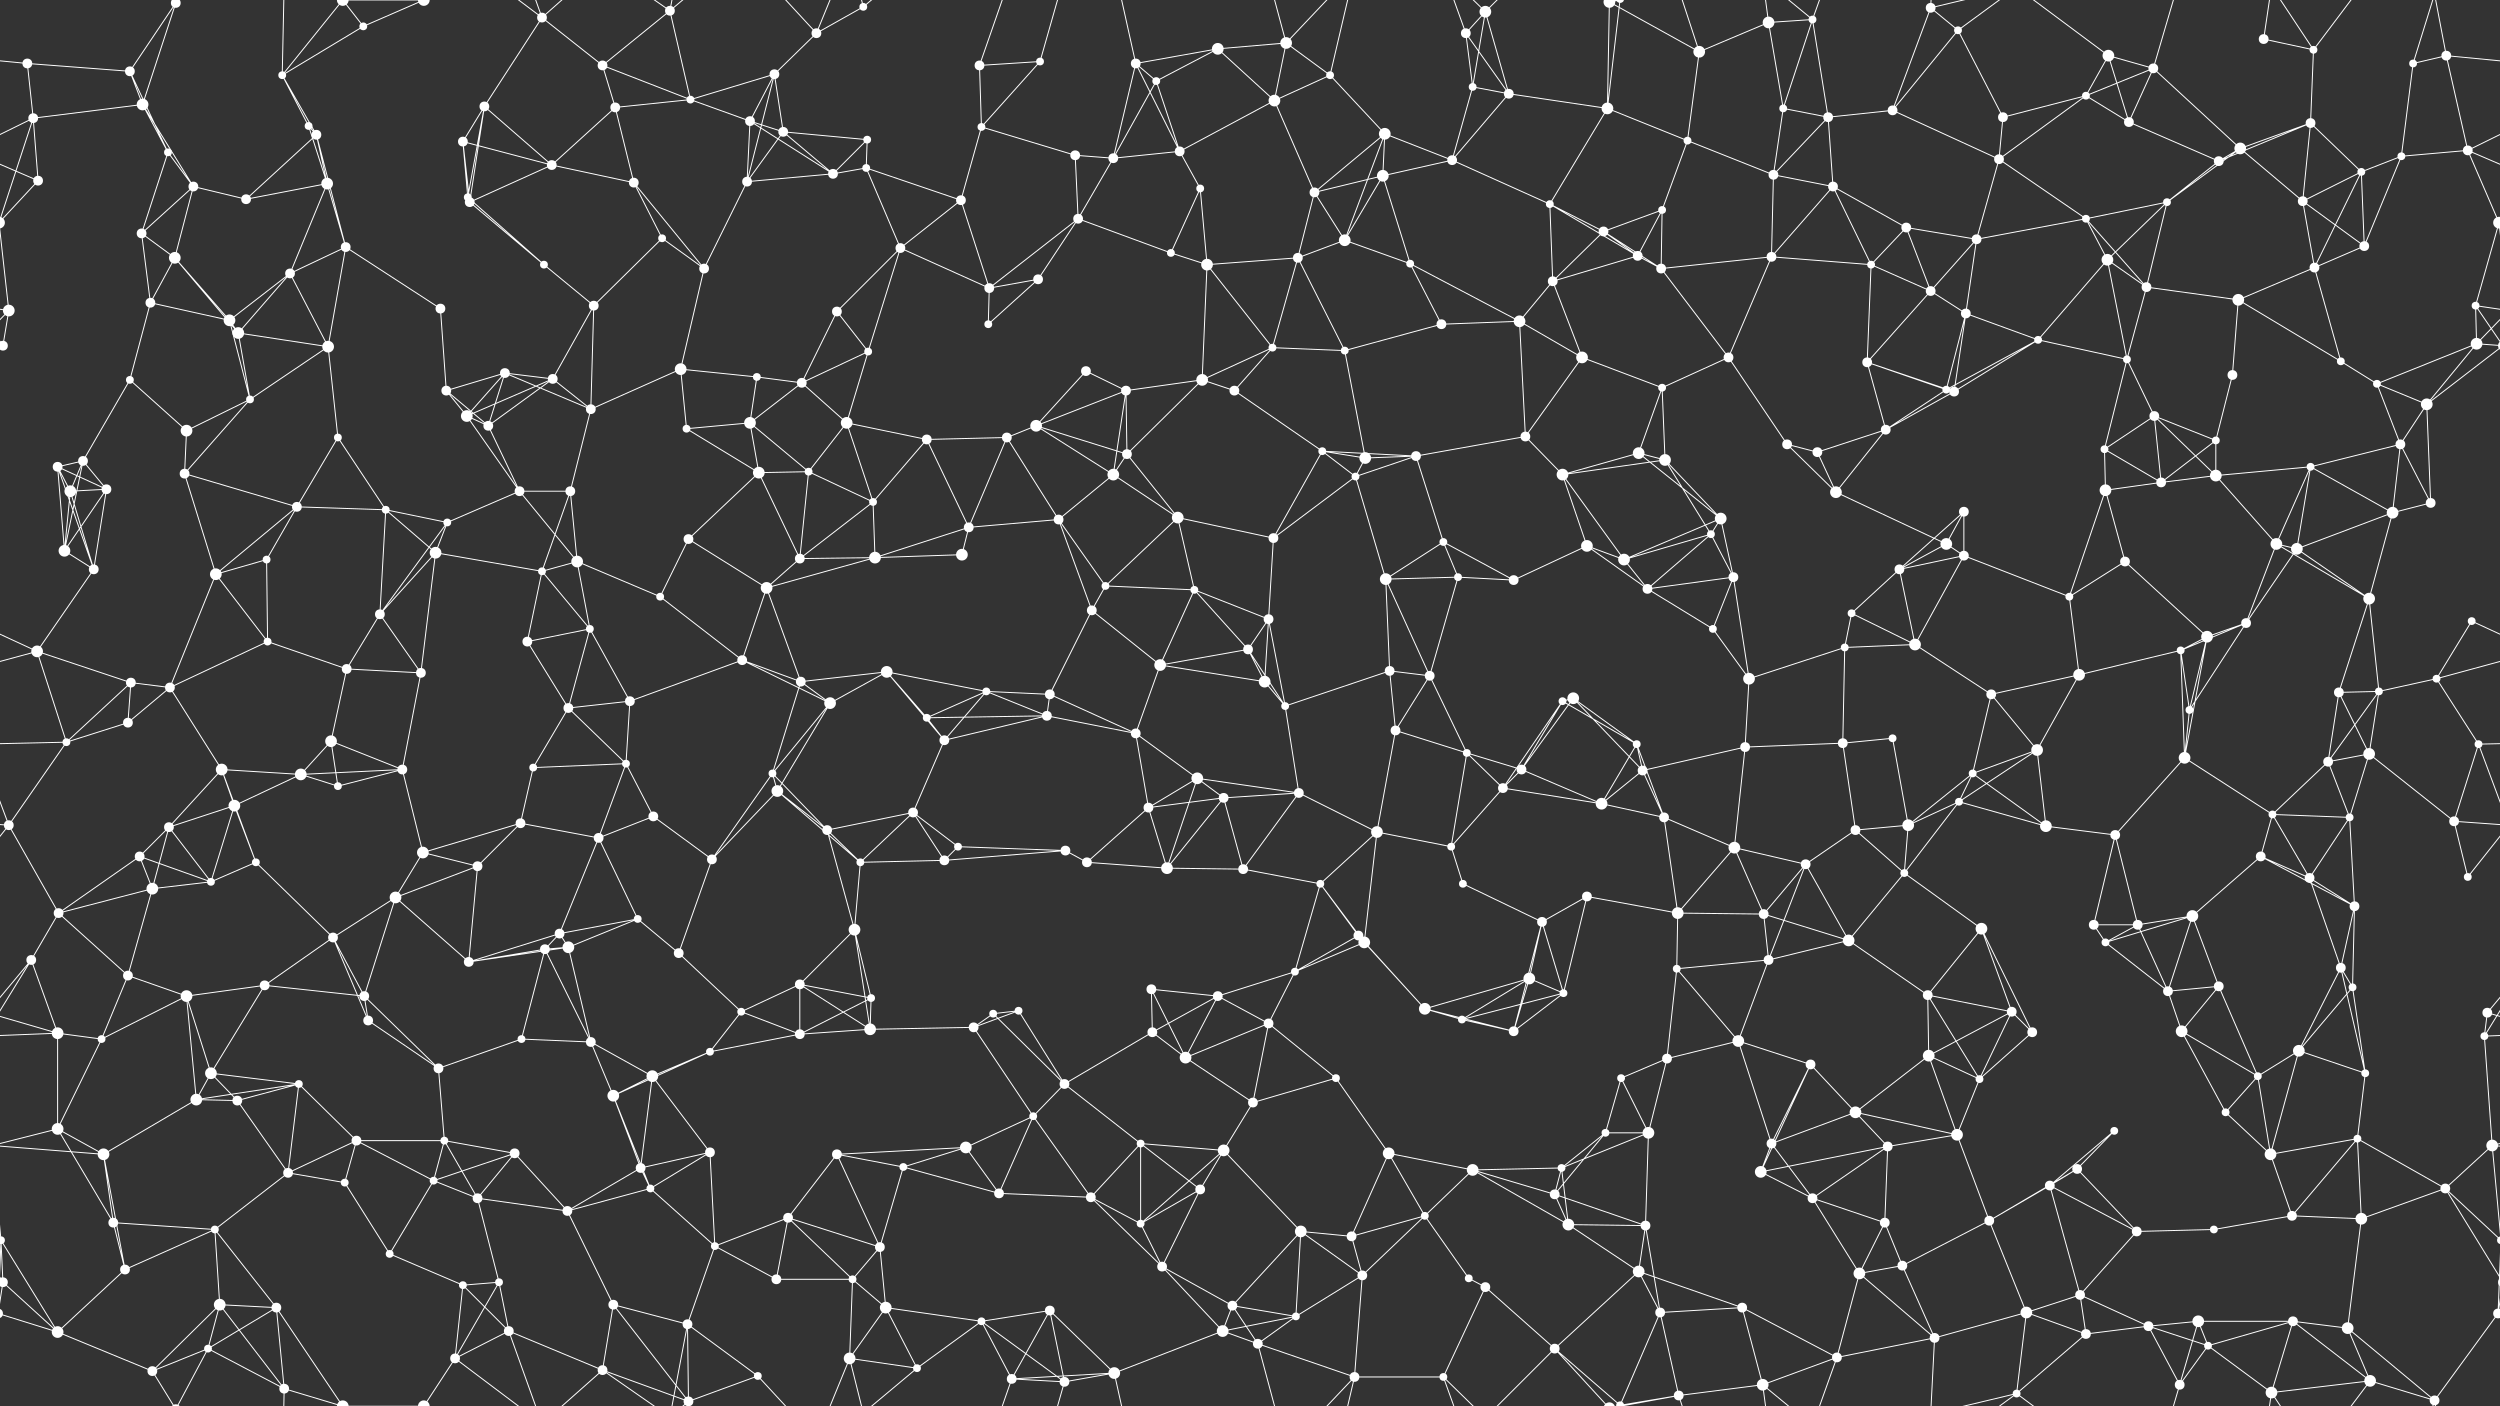 <svg xmlns="http://www.w3.org/2000/svg" width="2560" height="1440" fill="#fff"><rect width="100%" height="100%" fill="#333333" stroke="none"/><circle cx="28" cy="65" r="5"/><circle cx="133" cy="73" r="5"/><circle cx="180" cy="3" r="5"/><circle cx="180" cy="1443" r="5"/><circle cx="289" cy="77" r="4"/><circle cx="372" cy="27" r="4"/><circle cx="434" cy="0" r="6"/><circle cx="434" cy="1440" r="6"/><circle cx="555" cy="18" r="5"/><circle cx="617" cy="67" r="5"/><circle cx="686" cy="11" r="5"/><circle cx="793" cy="76" r="5"/><circle cx="836" cy="34" r="5"/><circle cx="884" cy="7" r="4"/><circle cx="1003" cy="67" r="5"/><circle cx="1065" cy="63" r="4"/><circle cx="1163" cy="65" r="5"/><circle cx="1247" cy="50" r="6"/><circle cx="1317" cy="44" r="6"/><circle cx="1362" cy="77" r="4"/><circle cx="1501" cy="34" r="5"/><circle cx="1521" cy="12" r="6"/><circle cx="1648" cy="2" r="6"/><circle cx="1648" cy="1442" r="6"/><circle cx="1740" cy="53" r="6"/><circle cx="1811" cy="23" r="6"/><circle cx="1856" cy="20" r="4"/><circle cx="1977" cy="8" r="5"/><circle cx="2005" cy="31" r="4"/><circle cx="2159" cy="57" r="6"/><circle cx="2205" cy="70" r="5"/><circle cx="2318" cy="40" r="5"/><circle cx="2369" cy="51" r="4"/><circle cx="2471" cy="65" r="4"/><circle cx="2505" cy="57" r="5"/><circle cx="34" cy="121" r="5"/><circle cx="146" cy="107" r="6"/><circle cx="172" cy="156" r="4"/><circle cx="316" cy="129" r="4"/><circle cx="324" cy="138" r="5"/><circle cx="474" cy="145" r="5"/><circle cx="496" cy="109" r="5"/><circle cx="630" cy="110" r="5"/><circle cx="707" cy="102" r="4"/><circle cx="768" cy="124" r="5"/><circle cx="802" cy="135" r="5"/><circle cx="888" cy="143" r="4"/><circle cx="1005" cy="130" r="4"/><circle cx="1101" cy="159" r="5"/><circle cx="1184" cy="83" r="4"/><circle cx="1208" cy="155" r="5"/><circle cx="1305" cy="103" r="6"/><circle cx="1418" cy="137" r="6"/><circle cx="1508" cy="89" r="4"/><circle cx="1545" cy="96" r="5"/><circle cx="1646" cy="111" r="6"/><circle cx="1728" cy="144" r="4"/><circle cx="1826" cy="111" r="4"/><circle cx="1872" cy="120" r="5"/><circle cx="1938" cy="113" r="5"/><circle cx="2051" cy="120" r="5"/><circle cx="2136" cy="98" r="4"/><circle cx="2180" cy="125" r="5"/><circle cx="2294" cy="152" r="6"/><circle cx="2366" cy="126" r="5"/><circle cx="2459" cy="160" r="4"/><circle cx="2527" cy="154" r="5"/><circle cx="39" cy="185" r="5"/><circle cx="145" cy="239" r="5"/><circle cx="198" cy="191" r="5"/><circle cx="252" cy="204" r="5"/><circle cx="335" cy="188" r="6"/><circle cx="479" cy="202" r="4"/><circle cx="481" cy="207" r="5"/><circle cx="565" cy="169" r="5"/><circle cx="649" cy="187" r="5"/><circle cx="765" cy="186" r="5"/><circle cx="853" cy="178" r="5"/><circle cx="887" cy="172" r="4"/><circle cx="984" cy="205" r="5"/><circle cx="1104" cy="224" r="5"/><circle cx="1140" cy="162" r="5"/><circle cx="1229" cy="193" r="4"/><circle cx="1346" cy="197" r="5"/><circle cx="1416" cy="180" r="6"/><circle cx="1487" cy="164" r="5"/><circle cx="1587" cy="209" r="4"/><circle cx="1642" cy="237" r="5"/><circle cx="1702" cy="215" r="4"/><circle cx="1816" cy="179" r="5"/><circle cx="1877" cy="191" r="5"/><circle cx="1952" cy="233" r="5"/><circle cx="2047" cy="163" r="5"/><circle cx="2136" cy="224" r="4"/><circle cx="2219" cy="207" r="4"/><circle cx="2272" cy="165" r="5"/><circle cx="2358" cy="206" r="5"/><circle cx="2418" cy="176" r="4"/><circle cx="2559" cy="228" r="6"/><circle cx="-1" cy="228" r="6"/><circle cx="9" cy="318" r="6"/><circle cx="154" cy="310" r="5"/><circle cx="179" cy="264" r="6"/><circle cx="297" cy="280" r="5"/><circle cx="354" cy="253" r="5"/><circle cx="451" cy="316" r="5"/><circle cx="557" cy="271" r="4"/><circle cx="608" cy="313" r="5"/><circle cx="678" cy="244" r="4"/><circle cx="721" cy="275" r="5"/><circle cx="857" cy="319" r="5"/><circle cx="922" cy="254" r="5"/><circle cx="1013" cy="295" r="5"/><circle cx="1063" cy="286" r="5"/><circle cx="1199" cy="259" r="4"/><circle cx="1236" cy="271" r="6"/><circle cx="1329" cy="264" r="5"/><circle cx="1377" cy="246" r="6"/><circle cx="1444" cy="270" r="4"/><circle cx="1590" cy="288" r="5"/><circle cx="1677" cy="262" r="5"/><circle cx="1701" cy="275" r="5"/><circle cx="1814" cy="263" r="5"/><circle cx="1916" cy="271" r="4"/><circle cx="1977" cy="298" r="5"/><circle cx="2024" cy="245" r="5"/><circle cx="2158" cy="266" r="6"/><circle cx="2198" cy="294" r="5"/><circle cx="2292" cy="307" r="6"/><circle cx="2370" cy="274" r="5"/><circle cx="2421" cy="252" r="5"/><circle cx="2535" cy="313" r="4"/><circle cx="3" cy="354" r="5"/><circle cx="2563" cy="354" r="5"/><circle cx="133" cy="389" r="4"/><circle cx="235" cy="328" r="6"/><circle cx="244" cy="341" r="6"/><circle cx="336" cy="355" r="6"/><circle cx="457" cy="400" r="5"/><circle cx="517" cy="382" r="5"/><circle cx="566" cy="388" r="5"/><circle cx="697" cy="378" r="6"/><circle cx="775" cy="386" r="4"/><circle cx="821" cy="392" r="5"/><circle cx="889" cy="360" r="4"/><circle cx="1012" cy="332" r="4"/><circle cx="1112" cy="380" r="5"/><circle cx="1153" cy="400" r="5"/><circle cx="1231" cy="389" r="6"/><circle cx="1303" cy="356" r="4"/><circle cx="1377" cy="359" r="4"/><circle cx="1476" cy="332" r="5"/><circle cx="1556" cy="329" r="6"/><circle cx="1620" cy="366" r="6"/><circle cx="1702" cy="397" r="4"/><circle cx="1770" cy="366" r="5"/><circle cx="1912" cy="371" r="5"/><circle cx="1993" cy="399" r="4"/><circle cx="2013" cy="321" r="5"/><circle cx="2087" cy="348" r="4"/><circle cx="2178" cy="368" r="4"/><circle cx="2286" cy="384" r="5"/><circle cx="2397" cy="370" r="4"/><circle cx="2434" cy="393" r="4"/><circle cx="2536" cy="352" r="6"/><circle cx="59" cy="478" r="5"/><circle cx="85" cy="472" r="5"/><circle cx="191" cy="441" r="6"/><circle cx="256" cy="409" r="4"/><circle cx="346" cy="448" r="4"/><circle cx="478" cy="426" r="6"/><circle cx="500" cy="436" r="5"/><circle cx="605" cy="419" r="5"/><circle cx="703" cy="439" r="4"/><circle cx="768" cy="433" r="6"/><circle cx="867" cy="433" r="6"/><circle cx="949" cy="450" r="5"/><circle cx="1031" cy="448" r="5"/><circle cx="1061" cy="436" r="6"/><circle cx="1154" cy="465" r="5"/><circle cx="1264" cy="400" r="5"/><circle cx="1354" cy="462" r="4"/><circle cx="1398" cy="469" r="6"/><circle cx="1450" cy="467" r="5"/><circle cx="1562" cy="447" r="5"/><circle cx="1678" cy="464" r="6"/><circle cx="1705" cy="471" r="6"/><circle cx="1830" cy="455" r="5"/><circle cx="1861" cy="463" r="5"/><circle cx="1931" cy="440" r="5"/><circle cx="2001" cy="401" r="5"/><circle cx="2155" cy="460" r="4"/><circle cx="2206" cy="426" r="5"/><circle cx="2269" cy="451" r="4"/><circle cx="2366" cy="478" r="4"/><circle cx="2458" cy="455" r="5"/><circle cx="2485" cy="414" r="6"/><circle cx="72" cy="503" r="6"/><circle cx="109" cy="501" r="5"/><circle cx="189" cy="485" r="5"/><circle cx="304" cy="519" r="5"/><circle cx="395" cy="522" r="4"/><circle cx="458" cy="535" r="4"/><circle cx="532" cy="503" r="5"/><circle cx="584" cy="503" r="5"/><circle cx="705" cy="552" r="5"/><circle cx="777" cy="484" r="6"/><circle cx="828" cy="483" r="4"/><circle cx="894" cy="514" r="4"/><circle cx="992" cy="540" r="5"/><circle cx="1084" cy="532" r="5"/><circle cx="1140" cy="486" r="6"/><circle cx="1206" cy="530" r="6"/><circle cx="1304" cy="551" r="5"/><circle cx="1388" cy="488" r="4"/><circle cx="1478" cy="555" r="4"/><circle cx="1600" cy="486" r="6"/><circle cx="1625" cy="559" r="6"/><circle cx="1752" cy="547" r="4"/><circle cx="1762" cy="531" r="6"/><circle cx="1880" cy="504" r="6"/><circle cx="1993" cy="557" r="6"/><circle cx="2011" cy="524" r="5"/><circle cx="2156" cy="502" r="6"/><circle cx="2213" cy="494" r="5"/><circle cx="2269" cy="487" r="6"/><circle cx="2331" cy="557" r="6"/><circle cx="2450" cy="525" r="6"/><circle cx="2489" cy="515" r="5"/><circle cx="66" cy="564" r="6"/><circle cx="96" cy="583" r="5"/><circle cx="221" cy="588" r="6"/><circle cx="273" cy="573" r="4"/><circle cx="389" cy="629" r="5"/><circle cx="446" cy="566" r="6"/><circle cx="555" cy="585" r="4"/><circle cx="591" cy="575" r="6"/><circle cx="676" cy="611" r="4"/><circle cx="785" cy="602" r="6"/><circle cx="819" cy="572" r="5"/><circle cx="896" cy="571" r="6"/><circle cx="985" cy="568" r="6"/><circle cx="1118" cy="625" r="5"/><circle cx="1132" cy="600" r="4"/><circle cx="1223" cy="604" r="4"/><circle cx="1299" cy="634" r="5"/><circle cx="1419" cy="593" r="6"/><circle cx="1493" cy="591" r="4"/><circle cx="1550" cy="594" r="5"/><circle cx="1663" cy="573" r="6"/><circle cx="1687" cy="603" r="5"/><circle cx="1775" cy="591" r="5"/><circle cx="1896" cy="628" r="4"/><circle cx="1945" cy="583" r="5"/><circle cx="2011" cy="569" r="5"/><circle cx="2119" cy="611" r="4"/><circle cx="2176" cy="575" r="5"/><circle cx="2300" cy="638" r="5"/><circle cx="2352" cy="562" r="6"/><circle cx="2426" cy="613" r="6"/><circle cx="2531" cy="636" r="4"/><circle cx="38" cy="667" r="6"/><circle cx="134" cy="699" r="5"/><circle cx="174" cy="704" r="5"/><circle cx="274" cy="657" r="4"/><circle cx="355" cy="685" r="5"/><circle cx="431" cy="689" r="5"/><circle cx="540" cy="657" r="5"/><circle cx="604" cy="644" r="4"/><circle cx="645" cy="718" r="5"/><circle cx="760" cy="676" r="5"/><circle cx="820" cy="698" r="5"/><circle cx="908" cy="688" r="6"/><circle cx="1010" cy="708" r="4"/><circle cx="1075" cy="711" r="5"/><circle cx="1188" cy="681" r="6"/><circle cx="1278" cy="665" r="5"/><circle cx="1295" cy="698" r="6"/><circle cx="1423" cy="687" r="5"/><circle cx="1464" cy="692" r="5"/><circle cx="1600" cy="718" r="4"/><circle cx="1611" cy="715" r="6"/><circle cx="1754" cy="644" r="4"/><circle cx="1791" cy="695" r="6"/><circle cx="1889" cy="663" r="4"/><circle cx="1961" cy="660" r="6"/><circle cx="2039" cy="711" r="5"/><circle cx="2129" cy="691" r="6"/><circle cx="2233" cy="666" r="4"/><circle cx="2260" cy="652" r="6"/><circle cx="2395" cy="709" r="5"/><circle cx="2436" cy="708" r="4"/><circle cx="2495" cy="695" r="4"/><circle cx="68" cy="760" r="4"/><circle cx="131" cy="740" r="5"/><circle cx="227" cy="788" r="6"/><circle cx="308" cy="793" r="6"/><circle cx="339" cy="759" r="6"/><circle cx="412" cy="788" r="5"/><circle cx="546" cy="786" r="4"/><circle cx="582" cy="725" r="5"/><circle cx="641" cy="782" r="4"/><circle cx="791" cy="792" r="4"/><circle cx="850" cy="720" r="6"/><circle cx="949" cy="735" r="4"/><circle cx="967" cy="758" r="5"/><circle cx="1072" cy="733" r="5"/><circle cx="1163" cy="751" r="5"/><circle cx="1226" cy="797" r="6"/><circle cx="1316" cy="723" r="4"/><circle cx="1429" cy="748" r="5"/><circle cx="1502" cy="771" r="4"/><circle cx="1558" cy="788" r="5"/><circle cx="1676" cy="762" r="4"/><circle cx="1682" cy="789" r="5"/><circle cx="1787" cy="765" r="5"/><circle cx="1887" cy="761" r="5"/><circle cx="1938" cy="756" r="4"/><circle cx="2020" cy="792" r="4"/><circle cx="2086" cy="768" r="6"/><circle cx="2237" cy="776" r="6"/><circle cx="2242" cy="727" r="4"/><circle cx="2384" cy="780" r="5"/><circle cx="2426" cy="772" r="6"/><circle cx="2538" cy="762" r="4"/><circle cx="9" cy="845" r="5"/><circle cx="143" cy="877" r="5"/><circle cx="173" cy="847" r="5"/><circle cx="240" cy="825" r="6"/><circle cx="346" cy="805" r="4"/><circle cx="433" cy="873" r="6"/><circle cx="533" cy="843" r="5"/><circle cx="613" cy="858" r="5"/><circle cx="669" cy="836" r="5"/><circle cx="796" cy="810" r="6"/><circle cx="847" cy="850" r="5"/><circle cx="935" cy="832" r="5"/><circle cx="981" cy="867" r="4"/><circle cx="1091" cy="871" r="5"/><circle cx="1176" cy="827" r="5"/><circle cx="1253" cy="817" r="5"/><circle cx="1330" cy="812" r="5"/><circle cx="1410" cy="852" r="6"/><circle cx="1486" cy="867" r="4"/><circle cx="1539" cy="807" r="5"/><circle cx="1640" cy="823" r="6"/><circle cx="1704" cy="837" r="5"/><circle cx="1776" cy="868" r="6"/><circle cx="1900" cy="850" r="5"/><circle cx="1954" cy="845" r="6"/><circle cx="2006" cy="821" r="4"/><circle cx="2095" cy="846" r="6"/><circle cx="2166" cy="855" r="5"/><circle cx="2315" cy="877" r="5"/><circle cx="2327" cy="834" r="4"/><circle cx="2406" cy="837" r="4"/><circle cx="2513" cy="841" r="5"/><circle cx="60" cy="935" r="5"/><circle cx="156" cy="910" r="6"/><circle cx="216" cy="903" r="4"/><circle cx="262" cy="883" r="4"/><circle cx="341" cy="960" r="5"/><circle cx="405" cy="919" r="6"/><circle cx="489" cy="887" r="5"/><circle cx="573" cy="956" r="5"/><circle cx="653" cy="941" r="4"/><circle cx="729" cy="880" r="5"/><circle cx="875" cy="952" r="6"/><circle cx="881" cy="883" r="4"/><circle cx="967" cy="881" r="5"/><circle cx="1113" cy="883" r="5"/><circle cx="1195" cy="889" r="6"/><circle cx="1273" cy="890" r="5"/><circle cx="1352" cy="905" r="4"/><circle cx="1391" cy="958" r="5"/><circle cx="1498" cy="905" r="4"/><circle cx="1579" cy="944" r="5"/><circle cx="1625" cy="918" r="5"/><circle cx="1718" cy="935" r="6"/><circle cx="1806" cy="936" r="5"/><circle cx="1849" cy="885" r="5"/><circle cx="1950" cy="894" r="4"/><circle cx="2029" cy="951" r="6"/><circle cx="2144" cy="947" r="5"/><circle cx="2189" cy="947" r="5"/><circle cx="2245" cy="938" r="6"/><circle cx="2365" cy="899" r="5"/><circle cx="2411" cy="928" r="5"/><circle cx="2527" cy="898" r="4"/><circle cx="32" cy="983" r="5"/><circle cx="131" cy="999" r="5"/><circle cx="191" cy="1020" r="6"/><circle cx="271" cy="1009" r="5"/><circle cx="373" cy="1020" r="5"/><circle cx="480" cy="985" r="5"/><circle cx="558" cy="972" r="5"/><circle cx="582" cy="970" r="6"/><circle cx="695" cy="976" r="5"/><circle cx="759" cy="1036" r="4"/><circle cx="819" cy="1008" r="5"/><circle cx="892" cy="1022" r="4"/><circle cx="1017" cy="1038" r="4"/><circle cx="1043" cy="1035" r="4"/><circle cx="1179" cy="1013" r="5"/><circle cx="1247" cy="1020" r="5"/><circle cx="1326" cy="995" r="4"/><circle cx="1397" cy="965" r="6"/><circle cx="1459" cy="1033" r="6"/><circle cx="1566" cy="1002" r="6"/><circle cx="1601" cy="1017" r="4"/><circle cx="1717" cy="992" r="4"/><circle cx="1811" cy="983" r="5"/><circle cx="1893" cy="963" r="6"/><circle cx="1974" cy="1019" r="5"/><circle cx="2060" cy="1036" r="5"/><circle cx="2156" cy="965" r="4"/><circle cx="2220" cy="1015" r="5"/><circle cx="2272" cy="1010" r="5"/><circle cx="2397" cy="991" r="5"/><circle cx="2409" cy="1011" r="4"/><circle cx="2547" cy="1037" r="5"/><circle cx="59" cy="1058" r="6"/><circle cx="104" cy="1064" r="4"/><circle cx="216" cy="1099" r="6"/><circle cx="306" cy="1110" r="4"/><circle cx="377" cy="1045" r="5"/><circle cx="449" cy="1094" r="5"/><circle cx="534" cy="1064" r="4"/><circle cx="605" cy="1067" r="5"/><circle cx="668" cy="1102" r="6"/><circle cx="727" cy="1077" r="4"/><circle cx="819" cy="1059" r="5"/><circle cx="891" cy="1054" r="6"/><circle cx="997" cy="1052" r="5"/><circle cx="1090" cy="1110" r="5"/><circle cx="1180" cy="1057" r="5"/><circle cx="1214" cy="1083" r="6"/><circle cx="1299" cy="1048" r="5"/><circle cx="1368" cy="1104" r="4"/><circle cx="1497" cy="1044" r="4"/><circle cx="1550" cy="1056" r="5"/><circle cx="1660" cy="1104" r="4"/><circle cx="1707" cy="1084" r="5"/><circle cx="1780" cy="1066" r="6"/><circle cx="1854" cy="1090" r="5"/><circle cx="1975" cy="1081" r="6"/><circle cx="2027" cy="1105" r="4"/><circle cx="2081" cy="1057" r="5"/><circle cx="2234" cy="1056" r="6"/><circle cx="2312" cy="1102" r="4"/><circle cx="2354" cy="1076" r="6"/><circle cx="2422" cy="1099" r="4"/><circle cx="2544" cy="1061" r="4"/><circle cx="59" cy="1156" r="6"/><circle cx="106" cy="1182" r="6"/><circle cx="201" cy="1126" r="6"/><circle cx="243" cy="1127" r="5"/><circle cx="365" cy="1168" r="5"/><circle cx="455" cy="1168" r="4"/><circle cx="527" cy="1181" r="5"/><circle cx="628" cy="1122" r="6"/><circle cx="656" cy="1196" r="5"/><circle cx="727" cy="1180" r="5"/><circle cx="857" cy="1182" r="5"/><circle cx="925" cy="1195" r="4"/><circle cx="989" cy="1175" r="6"/><circle cx="1058" cy="1143" r="4"/><circle cx="1168" cy="1171" r="4"/><circle cx="1253" cy="1178" r="6"/><circle cx="1283" cy="1129" r="5"/><circle cx="1422" cy="1181" r="6"/><circle cx="1508" cy="1198" r="6"/><circle cx="1599" cy="1196" r="4"/><circle cx="1644" cy="1160" r="4"/><circle cx="1688" cy="1160" r="6"/><circle cx="1814" cy="1171" r="5"/><circle cx="1900" cy="1139" r="6"/><circle cx="1933" cy="1174" r="5"/><circle cx="2004" cy="1162" r="6"/><circle cx="2127" cy="1197" r="5"/><circle cx="2165" cy="1158" r="4"/><circle cx="2279" cy="1139" r="4"/><circle cx="2325" cy="1182" r="6"/><circle cx="2414" cy="1166" r="4"/><circle cx="2552" cy="1173" r="6"/><circle cx="1" cy="1270" r="4"/><circle cx="2561" cy="1270" r="4"/><circle cx="116" cy="1252" r="5"/><circle cx="220" cy="1259" r="4"/><circle cx="295" cy="1201" r="5"/><circle cx="353" cy="1211" r="4"/><circle cx="444" cy="1209" r="4"/><circle cx="489" cy="1227" r="5"/><circle cx="581" cy="1240" r="5"/><circle cx="666" cy="1217" r="4"/><circle cx="732" cy="1276" r="4"/><circle cx="807" cy="1247" r="5"/><circle cx="901" cy="1277" r="5"/><circle cx="1023" cy="1222" r="5"/><circle cx="1117" cy="1226" r="5"/><circle cx="1168" cy="1253" r="4"/><circle cx="1229" cy="1218" r="5"/><circle cx="1332" cy="1261" r="6"/><circle cx="1384" cy="1266" r="5"/><circle cx="1459" cy="1245" r="4"/><circle cx="1592" cy="1223" r="5"/><circle cx="1606" cy="1254" r="6"/><circle cx="1685" cy="1255" r="5"/><circle cx="1803" cy="1200" r="6"/><circle cx="1856" cy="1227" r="5"/><circle cx="1930" cy="1252" r="5"/><circle cx="2037" cy="1250" r="5"/><circle cx="2099" cy="1214" r="5"/><circle cx="2188" cy="1261" r="5"/><circle cx="2267" cy="1259" r="4"/><circle cx="2347" cy="1245" r="5"/><circle cx="2418" cy="1248" r="6"/><circle cx="2504" cy="1217" r="5"/><circle cx="3" cy="1313" r="5"/><circle cx="2563" cy="1313" r="5"/><circle cx="128" cy="1300" r="5"/><circle cx="225" cy="1336" r="6"/><circle cx="283" cy="1339" r="5"/><circle cx="399" cy="1284" r="4"/><circle cx="474" cy="1316" r="4"/><circle cx="511" cy="1313" r="4"/><circle cx="628" cy="1336" r="5"/><circle cx="704" cy="1356" r="5"/><circle cx="795" cy="1310" r="5"/><circle cx="873" cy="1310" r="4"/><circle cx="907" cy="1339" r="6"/><circle cx="1005" cy="1353" r="4"/><circle cx="1075" cy="1342" r="5"/><circle cx="1190" cy="1297" r="5"/><circle cx="1262" cy="1337" r="5"/><circle cx="1327" cy="1348" r="4"/><circle cx="1395" cy="1306" r="5"/><circle cx="1504" cy="1309" r="4"/><circle cx="1521" cy="1318" r="5"/><circle cx="1678" cy="1302" r="6"/><circle cx="1700" cy="1344" r="5"/><circle cx="1784" cy="1339" r="5"/><circle cx="1904" cy="1304" r="6"/><circle cx="1948" cy="1296" r="5"/><circle cx="2075" cy="1344" r="6"/><circle cx="2130" cy="1326" r="5"/><circle cx="2200" cy="1358" r="5"/><circle cx="2251" cy="1353" r="6"/><circle cx="2348" cy="1353" r="5"/><circle cx="2404" cy="1360" r="6"/><circle cx="2558" cy="1345" r="5"/><circle cx="-2" cy="1345" r="5"/><circle cx="59" cy="1364" r="6"/><circle cx="156" cy="1404" r="5"/><circle cx="213" cy="1381" r="4"/><circle cx="291" cy="1422" r="5"/><circle cx="351" cy="1440" r="6"/><circle cx="351" cy="-0" r="6"/><circle cx="466" cy="1391" r="5"/><circle cx="521" cy="1363" r="5"/><circle cx="617" cy="1403" r="5"/><circle cx="705" cy="1435" r="5"/><circle cx="776" cy="1409" r="4"/><circle cx="870" cy="1391" r="6"/><circle cx="939" cy="1401" r="4"/><circle cx="1036" cy="1412" r="5"/><circle cx="1090" cy="1415" r="5"/><circle cx="1141" cy="1406" r="6"/><circle cx="1252" cy="1363" r="6"/><circle cx="1288" cy="1376" r="5"/><circle cx="1387" cy="1410" r="5"/><circle cx="1478" cy="1410" r="4"/><circle cx="1592" cy="1381" r="5"/><circle cx="1659" cy="1439" r="4"/><circle cx="1659" cy="-1" r="4"/><circle cx="1719" cy="1429" r="5"/><circle cx="1805" cy="1418" r="6"/><circle cx="1881" cy="1390" r="5"/><circle cx="1981" cy="1370" r="5"/><circle cx="2065" cy="1427" r="4"/><circle cx="2136" cy="1366" r="5"/><circle cx="2232" cy="1418" r="5"/><circle cx="2261" cy="1378" r="4"/><circle cx="2326" cy="1426" r="6"/><circle cx="2427" cy="1414" r="6"/><circle cx="2493" cy="1434" r="5"/><path stroke="#fff" d="M28 65L133 73M28 65L-55 57M28 65L34 121M2588 65L2505 57M133 73L180 3M133 73L146 107M133 73L172 156M180 3L146 107M180 3L156 -36M180 3L213 -59M180 1443L156 1404M180 1443L213 1381M289 77L372 27M289 77L316 129M289 77L324 138M289 77L291 -18M289 77L351 -0M289 1517L291 1422M289 1517L351 1440M372 27L434 0M372 27L351 -0M372 1467L351 1440M434 0L351 -0M434 0L466 -49M434 1440L351 1440M434 1440L466 1391M555 18L617 67M555 18L496 109M555 18L466 -49M555 18L521 -77M555 18L617 -37M555 1458L466 1391M555 1458L521 1363M555 1458L617 1403M617 67L686 11M617 67L630 110M617 67L707 102M686 11L707 102M686 11L704 -84M686 11L617 -37M686 11L705 -5M686 1451L704 1356M686 1451L617 1403M686 1451L705 1435M793 76L836 34M793 76L707 102M793 76L768 124M793 76L802 135M793 76L765 186M836 34L884 7M836 34L776 -31M836 34L870 -49M836 1474L776 1409M836 1474L870 1391M884 7L870 -49M884 7L939 -39M884 1447L870 1391M884 1447L939 1401M1003 67L1065 63M1003 67L1005 130M1003 67L1036 -28M1003 1507L1036 1412M1065 63L1005 130M1065 63L1090 -25M1065 1503L1090 1415M1163 65L1247 50M1163 65L1184 83M1163 65L1208 155M1163 65L1140 162M1163 65L1141 -34M1163 1505L1141 1406M1247 50L1317 44M1247 50L1184 83M1247 50L1305 103M1317 44L1362 77M1317 44L1305 103M1317 44L1288 -64M1317 44L1387 -30M1317 1484L1288 1376M1317 1484L1387 1410M1362 77L1305 103M1362 77L1418 137M1362 77L1387 -30M1362 1517L1387 1410M1501 34L1521 12M1501 34L1508 89M1501 34L1545 96M1501 34L1478 -30M1501 1474L1478 1410M1521 12L1508 89M1521 12L1545 96M1521 12L1478 -30M1521 12L1592 -59M1521 1452L1478 1410M1521 1452L1592 1381M1648 2L1740 53M1648 2L1646 111M1648 2L1592 -59M1648 2L1659 -1M1648 2L1719 -11M1648 1442L1592 1381M1648 1442L1659 1439M1648 1442L1719 1429M1740 53L1811 23M1740 53L1728 144M1740 53L1719 -11M1740 1493L1719 1429M1811 23L1856 20M1811 23L1826 111M1811 23L1805 -22M1811 1463L1805 1418M1856 20L1826 111M1856 20L1872 120M1856 20L1805 -22M1856 20L1881 -50M1856 1460L1805 1418M1856 1460L1881 1390M1977 8L2005 31M1977 8L1938 113M1977 8L1981 -70M1977 8L2065 -13M1977 1448L1981 1370M1977 1448L2065 1427M2005 31L1938 113M2005 31L2051 120M2005 31L2065 -13M2005 1471L2065 1427M2159 57L2205 70M2159 57L2136 98M2159 57L2180 125M2159 57L2065 -13M2159 1497L2065 1427M2205 70L2136 98M2205 70L2180 125M2205 70L2294 152M2205 70L2232 -22M2205 1510L2232 1418M2318 40L2369 51M2318 40L2326 -14M2318 1480L2326 1426M2369 51L2366 126M2369 51L2326 -14M2369 51L2427 -26M2369 1491L2326 1426M2369 1491L2427 1414M2471 65L2505 57M2471 65L2459 160M2471 65L2493 -6M2471 1505L2493 1434M2505 57L2527 154M2505 57L2493 -6M2505 1497L2493 1434M34 121L146 107M34 121L-33 154M34 121L39 185M34 121L-1 228M2594 121L2527 154M2594 121L2559 228M146 107L172 156M146 107L198 191M172 156L145 239M172 156L198 191M316 129L324 138M316 129L335 188M324 138L252 204M324 138L335 188M324 138L354 253M474 145L496 109M474 145L479 202M474 145L481 207M474 145L565 169M496 109L479 202M496 109L481 207M496 109L565 169M630 110L707 102M630 110L565 169M630 110L649 187M707 102L768 124M768 124L802 135M768 124L765 186M768 124L853 178M802 135L888 143M802 135L765 186M802 135L853 178M888 143L853 178M888 143L887 172M1005 130L1101 159M1005 130L984 205M1101 159L1104 224M1101 159L1140 162M1184 83L1208 155M1184 83L1140 162M1208 155L1305 103M1208 155L1140 162M1208 155L1229 193M1305 103L1346 197M1418 137L1346 197M1418 137L1416 180M1418 137L1487 164M1418 137L1377 246M1508 89L1545 96M1508 89L1487 164M1545 96L1646 111M1545 96L1487 164M1646 111L1728 144M1646 111L1587 209M1646 111L1659 -1M1646 1551L1659 1439M1728 144L1702 215M1728 144L1816 179M1826 111L1872 120M1826 111L1816 179M1872 120L1938 113M1872 120L1816 179M1872 120L1877 191M1938 113L2047 163M2051 120L2136 98M2051 120L2047 163M2136 98L2180 125M2136 98L2047 163M2180 125L2272 165M2294 152L2366 126M2294 152L2219 207M2294 152L2272 165M2294 152L2358 206M2366 126L2272 165M2366 126L2358 206M2366 126L2418 176M2459 160L2527 154M2459 160L2418 176M2459 160L2421 252M2527 154L2599 185M2527 154L2559 228M-33 154L39 185M39 185L-1 228M2599 185L2559 228M145 239L198 191M145 239L154 310M145 239L179 264M198 191L252 204M198 191L179 264M252 204L335 188M335 188L297 280M335 188L354 253M479 202L481 207M479 202L557 271M481 207L565 169M481 207L557 271M565 169L649 187M649 187L678 244M649 187L721 275M765 186L853 178M765 186L721 275M853 178L887 172M887 172L984 205M887 172L922 254M984 205L922 254M984 205L1013 295M1104 224L1140 162M1104 224L1013 295M1104 224L1063 286M1104 224L1199 259M1229 193L1199 259M1229 193L1236 271M1346 197L1416 180M1346 197L1329 264M1346 197L1377 246M1416 180L1487 164M1416 180L1377 246M1416 180L1444 270M1487 164L1587 209M1587 209L1642 237M1587 209L1590 288M1587 209L1677 262M1642 237L1702 215M1642 237L1590 288M1642 237L1677 262M1642 237L1701 275M1702 215L1677 262M1702 215L1701 275M1816 179L1877 191M1816 179L1814 263M1877 191L1952 233M1877 191L1814 263M1877 191L1916 271M1952 233L1916 271M1952 233L1977 298M1952 233L2024 245M2047 163L2136 224M2047 163L2024 245M2136 224L2219 207M2136 224L2024 245M2136 224L2158 266M2136 224L2198 294M2219 207L2272 165M2219 207L2158 266M2219 207L2198 294M2358 206L2418 176M2358 206L2370 274M2358 206L2421 252M2418 176L2370 274M2418 176L2421 252M2559 228L2569 318M2559 228L2535 313M-1 228L9 318M9 318L-25 313M9 318L3 354M9 318L-24 352M2569 318L2535 313M2569 318L2536 352M154 310L179 264M154 310L133 389M154 310L235 328M179 264L235 328M179 264L244 341M297 280L354 253M297 280L235 328M297 280L244 341M297 280L336 355M354 253L451 316M354 253L336 355M451 316L457 400M557 271L608 313M608 313L678 244M608 313L566 388M608 313L605 419M678 244L721 275M721 275L697 378M857 319L922 254M857 319L821 392M857 319L889 360M922 254L1013 295M922 254L889 360M1013 295L1063 286M1013 295L1012 332M1063 286L1012 332M1199 259L1236 271M1236 271L1329 264M1236 271L1231 389M1236 271L1303 356M1329 264L1377 246M1329 264L1303 356M1329 264L1377 359M1377 246L1444 270M1444 270L1476 332M1444 270L1556 329M1590 288L1677 262M1590 288L1556 329M1590 288L1620 366M1677 262L1701 275M1701 275L1814 263M1701 275L1770 366M1814 263L1916 271M1814 263L1770 366M1916 271L1977 298M1916 271L1912 371M1977 298L2024 245M1977 298L1912 371M1977 298L2013 321M2024 245L2013 321M2158 266L2198 294M2158 266L2087 348M2158 266L2178 368M2198 294L2292 307M2198 294L2178 368M2292 307L2370 274M2292 307L2286 384M2292 307L2397 370M2370 274L2421 252M2370 274L2397 370M2535 313L2563 354M2535 313L2536 352M-25 313L3 354M3 354L-24 352M3 354L-75 414M2563 354L2536 352M2563 354L2485 414M133 389L85 472M133 389L191 441M235 328L244 341M235 328L256 409M244 341L336 355M244 341L256 409M336 355L256 409M336 355L346 448M457 400L517 382M457 400L478 426M457 400L500 436M517 382L566 388M517 382L478 426M517 382L500 436M517 382L605 419M566 388L478 426M566 388L500 436M566 388L605 419M697 378L775 386M697 378L605 419M697 378L703 439M775 386L821 392M775 386L768 433M821 392L889 360M821 392L768 433M821 392L867 433M889 360L867 433M1112 380L1153 400M1112 380L1061 436M1153 400L1231 389M1153 400L1061 436M1153 400L1154 465M1153 400L1140 486M1231 389L1303 356M1231 389L1154 465M1231 389L1264 400M1303 356L1377 359M1303 356L1264 400M1377 359L1476 332M1377 359L1398 469M1476 332L1556 329M1556 329L1620 366M1556 329L1562 447M1620 366L1702 397M1620 366L1562 447M1702 397L1770 366M1702 397L1678 464M1702 397L1705 471M1770 366L1830 455M1912 371L1993 399M1912 371L1931 440M1912 371L2001 401M1993 399L2013 321M1993 399L2087 348M1993 399L1931 440M1993 399L2001 401M2013 321L2087 348M2013 321L2001 401M2087 348L2178 368M2087 348L2001 401M2178 368L2155 460M2178 368L2206 426M2286 384L2269 451M2397 370L2434 393M2434 393L2536 352M2434 393L2458 455M2434 393L2485 414M2536 352L2485 414M59 478L85 472M59 478L72 503M59 478L109 501M59 478L66 564M59 478L96 583M85 472L72 503M85 472L109 501M85 472L66 564M191 441L256 409M191 441L189 485M256 409L189 485M346 448L304 519M346 448L395 522M478 426L500 436M478 426L532 503M500 436L532 503M605 419L584 503M703 439L768 433M703 439L777 484M768 433L777 484M768 433L828 483M867 433L949 450M867 433L828 483M867 433L894 514M949 450L1031 448M949 450L894 514M949 450L992 540M1031 448L1061 436M1031 448L992 540M1031 448L1084 532M1061 436L1154 465M1061 436L1140 486M1154 465L1140 486M1154 465L1206 530M1264 400L1354 462M1354 462L1398 469M1354 462L1450 467M1354 462L1304 551M1354 462L1388 488M1398 469L1450 467M1398 469L1388 488M1450 467L1562 447M1450 467L1388 488M1450 467L1478 555M1562 447L1600 486M1678 464L1705 471M1678 464L1600 486M1678 464L1762 531M1705 471L1600 486M1705 471L1752 547M1705 471L1762 531M1830 455L1861 463M1830 455L1880 504M1861 463L1931 440M1861 463L1880 504M1931 440L2001 401M1931 440L1880 504M2155 460L2206 426M2155 460L2156 502M2155 460L2213 494M2206 426L2269 451M2206 426L2213 494M2206 426L2269 487M2269 451L2213 494M2269 451L2269 487M2366 478L2458 455M2366 478L2269 487M2366 478L2331 557M2366 478L2450 525M2366 478L2352 562M2458 455L2485 414M2458 455L2450 525M2458 455L2489 515M2485 414L2489 515M72 503L109 501M72 503L66 564M72 503L96 583M109 501L66 564M109 501L96 583M189 485L304 519M189 485L221 588M304 519L395 522M304 519L221 588M304 519L273 573M395 522L458 535M395 522L389 629M395 522L446 566M458 535L532 503M458 535L389 629M458 535L446 566M532 503L584 503M532 503L591 575M584 503L555 585M584 503L591 575M705 552L777 484M705 552L676 611M705 552L785 602M777 484L828 483M777 484L819 572M828 483L894 514M828 483L819 572M894 514L819 572M894 514L896 571M992 540L1084 532M992 540L896 571M992 540L985 568M1084 532L1140 486M1084 532L1118 625M1084 532L1132 600M1140 486L1206 530M1206 530L1304 551M1206 530L1132 600M1206 530L1223 604M1304 551L1388 488M1304 551L1299 634M1388 488L1419 593M1478 555L1419 593M1478 555L1493 591M1478 555L1550 594M1600 486L1625 559M1600 486L1663 573M1625 559L1550 594M1625 559L1663 573M1625 559L1687 603M1752 547L1762 531M1752 547L1663 573M1752 547L1687 603M1752 547L1775 591M1762 531L1663 573M1762 531L1775 591M1880 504L1993 557M1993 557L2011 524M1993 557L1945 583M1993 557L2011 569M2011 524L1945 583M2011 524L2011 569M2156 502L2213 494M2156 502L2119 611M2156 502L2176 575M2213 494L2269 487M2269 487L2331 557M2331 557L2300 638M2331 557L2352 562M2331 557L2426 613M2450 525L2489 515M2450 525L2352 562M2450 525L2426 613M66 564L96 583M96 583L38 667M221 588L273 573M221 588L174 704M221 588L274 657M273 573L274 657M389 629L446 566M389 629L355 685M389 629L431 689M446 566L555 585M446 566L431 689M555 585L591 575M555 585L540 657M555 585L604 644M591 575L676 611M591 575L604 644M676 611L760 676M785 602L819 572M785 602L896 571M785 602L760 676M785 602L820 698M819 572L896 571M896 571L985 568M1118 625L1132 600M1118 625L1075 711M1118 625L1188 681M1132 600L1223 604M1223 604L1299 634M1223 604L1188 681M1223 604L1278 665M1299 634L1278 665M1299 634L1295 698M1299 634L1316 723M1419 593L1493 591M1419 593L1423 687M1419 593L1464 692M1493 591L1550 594M1493 591L1464 692M1663 573L1687 603M1687 603L1775 591M1687 603L1754 644M1775 591L1754 644M1775 591L1791 695M1896 628L1945 583M1896 628L1889 663M1896 628L1961 660M1945 583L2011 569M1945 583L1961 660M2011 569L2119 611M2011 569L1961 660M2119 611L2176 575M2119 611L2129 691M2176 575L2260 652M2300 638L2352 562M2300 638L2233 666M2300 638L2260 652M2300 638L2242 727M2352 562L2426 613M2426 613L2395 709M2426 613L2436 708M2531 636L2598 667M2531 636L2495 695M-29 636L38 667M38 667L134 699M38 667L-65 695M38 667L68 760M2598 667L2495 695M134 699L174 704M134 699L68 760M134 699L131 740M174 704L274 657M174 704L131 740M174 704L227 788M274 657L355 685M355 685L431 689M355 685L339 759M431 689L412 788M540 657L604 644M540 657L582 725M604 644L645 718M604 644L582 725M645 718L760 676M645 718L582 725M645 718L641 782M760 676L820 698M760 676L850 720M820 698L908 688M820 698L791 792M820 698L850 720M908 688L1010 708M908 688L850 720M908 688L949 735M908 688L967 758M1010 708L1075 711M1010 708L949 735M1010 708L967 758M1010 708L1072 733M1075 711L1072 733M1075 711L1163 751M1188 681L1278 665M1188 681L1295 698M1188 681L1163 751M1278 665L1295 698M1278 665L1316 723M1295 698L1316 723M1423 687L1464 692M1423 687L1316 723M1423 687L1429 748M1464 692L1429 748M1464 692L1502 771M1600 718L1611 715M1600 718L1558 788M1600 718L1676 762M1600 718L1539 807M1611 715L1558 788M1611 715L1676 762M1611 715L1682 789M1754 644L1791 695M1791 695L1889 663M1791 695L1787 765M1889 663L1961 660M1889 663L1887 761M1961 660L2039 711M2039 711L2129 691M2039 711L2020 792M2039 711L2086 768M2129 691L2233 666M2129 691L2086 768M2233 666L2260 652M2233 666L2237 776M2233 666L2242 727M2260 652L2237 776M2260 652L2242 727M2395 709L2436 708M2395 709L2384 780M2395 709L2426 772M2436 708L2495 695M2436 708L2384 780M2436 708L2426 772M2495 695L2538 762M68 760L131 740M68 760L-22 762M68 760L9 845M2628 760L2538 762M227 788L308 793M227 788L173 847M227 788L240 825M227 788L262 883M308 793L339 759M308 793L412 788M308 793L240 825M308 793L346 805M339 759L412 788M339 759L346 805M412 788L346 805M412 788L433 873M546 786L582 725M546 786L641 782M546 786L533 843M582 725L641 782M641 782L613 858M641 782L669 836M791 792L850 720M791 792L796 810M791 792L847 850M791 792L729 880M850 720L796 810M949 735L967 758M949 735L1072 733M967 758L1072 733M967 758L935 832M1072 733L1163 751M1163 751L1226 797M1163 751L1176 827M1226 797L1176 827M1226 797L1253 817M1226 797L1330 812M1226 797L1195 889M1316 723L1330 812M1429 748L1502 771M1429 748L1410 852M1502 771L1558 788M1502 771L1486 867M1502 771L1539 807M1558 788L1539 807M1558 788L1640 823M1676 762L1682 789M1676 762L1640 823M1676 762L1704 837M1682 789L1787 765M1682 789L1640 823M1682 789L1704 837M1787 765L1887 761M1787 765L1776 868M1887 761L1938 756M1887 761L1900 850M1938 756L1954 845M2020 792L2086 768M2020 792L1954 845M2020 792L2006 821M2020 792L2095 846M2086 768L2006 821M2086 768L2095 846M2237 776L2242 727M2237 776L2166 855M2237 776L2327 834M2384 780L2426 772M2384 780L2327 834M2384 780L2406 837M2426 772L2406 837M2426 772L2513 841M2538 762L2569 845M2538 762L2513 841M-22 762L9 845M9 845L-47 841M9 845L60 935M9 845L-33 898M2569 845L2513 841M2569 845L2527 898M143 877L173 847M143 877L60 935M143 877L156 910M143 877L216 903M173 847L240 825M173 847L156 910M173 847L216 903M240 825L216 903M240 825L262 883M433 873L533 843M433 873L405 919M433 873L489 887M533 843L613 858M533 843L489 887M613 858L669 836M613 858L573 956M613 858L653 941M669 836L729 880M796 810L847 850M796 810L729 880M796 810L881 883M847 850L935 832M847 850L875 952M847 850L881 883M935 832L981 867M935 832L881 883M935 832L967 881M981 867L1091 871M981 867L967 881M1091 871L967 881M1091 871L1113 883M1176 827L1253 817M1176 827L1113 883M1176 827L1195 889M1253 817L1330 812M1253 817L1195 889M1253 817L1273 890M1330 812L1410 852M1330 812L1273 890M1410 852L1486 867M1410 852L1352 905M1410 852L1397 965M1486 867L1539 807M1486 867L1498 905M1539 807L1640 823M1640 823L1704 837M1704 837L1776 868M1704 837L1718 935M1776 868L1718 935M1776 868L1806 936M1776 868L1849 885M1900 850L1954 845M1900 850L1849 885M1900 850L1950 894M1954 845L2006 821M1954 845L1950 894M2006 821L2095 846M2006 821L1950 894M2095 846L2166 855M2166 855L2144 947M2166 855L2189 947M2315 877L2327 834M2315 877L2245 938M2315 877L2365 899M2315 877L2411 928M2327 834L2406 837M2327 834L2365 899M2406 837L2365 899M2406 837L2411 928M2513 841L2527 898M60 935L156 910M60 935L32 983M60 935L131 999M156 910L216 903M156 910L131 999M216 903L262 883M262 883L341 960M341 960L405 919M341 960L271 1009M341 960L373 1020M341 960L377 1045M405 919L489 887M405 919L373 1020M405 919L480 985M489 887L480 985M573 956L653 941M573 956L480 985M573 956L558 972M573 956L582 970M653 941L582 970M653 941L695 976M729 880L695 976M875 952L881 883M875 952L819 1008M875 952L892 1022M875 952L891 1054M881 883L967 881M1113 883L1195 889M1195 889L1273 890M1273 890L1352 905M1352 905L1391 958M1352 905L1326 995M1352 905L1397 965M1391 958L1326 995M1391 958L1397 965M1391 958L1459 1033M1498 905L1579 944M1579 944L1625 918M1579 944L1566 1002M1579 944L1601 1017M1579 944L1550 1056M1625 918L1718 935M1625 918L1601 1017M1718 935L1806 936M1718 935L1717 992M1806 936L1849 885M1806 936L1811 983M1806 936L1893 963M1849 885L1811 983M1849 885L1893 963M1950 894L2029 951M1950 894L1893 963M2029 951L1974 1019M2029 951L2060 1036M2029 951L2081 1057M2144 947L2189 947M2144 947L2156 965M2189 947L2245 938M2189 947L2156 965M2189 947L2220 1015M2245 938L2156 965M2245 938L2220 1015M2245 938L2272 1010M2365 899L2411 928M2365 899L2397 991M2411 928L2397 991M2411 928L2409 1011M32 983L-13 1037M32 983L59 1058M32 983L-16 1061M2592 983L2547 1037M2592 983L2544 1061M131 999L191 1020M131 999L104 1064M191 1020L271 1009M191 1020L104 1064M191 1020L216 1099M191 1020L201 1126M271 1009L373 1020M271 1009L216 1099M373 1020L377 1045M373 1020L449 1094M480 985L558 972M480 985L582 970M558 972L582 970M558 972L534 1064M558 972L605 1067M582 970L605 1067M695 976L759 1036M759 1036L819 1008M759 1036L727 1077M759 1036L819 1059M819 1008L892 1022M819 1008L819 1059M819 1008L891 1054M892 1022L819 1059M892 1022L891 1054M1017 1038L1043 1035M1017 1038L997 1052M1017 1038L1090 1110M1043 1035L997 1052M1043 1035L1090 1110M1179 1013L1247 1020M1179 1013L1180 1057M1179 1013L1214 1083M1247 1020L1326 995M1247 1020L1180 1057M1247 1020L1214 1083M1247 1020L1299 1048M1326 995L1397 965M1326 995L1299 1048M1397 965L1459 1033M1459 1033L1566 1002M1459 1033L1497 1044M1459 1033L1550 1056M1566 1002L1601 1017M1566 1002L1497 1044M1566 1002L1550 1056M1601 1017L1497 1044M1601 1017L1550 1056M1717 992L1811 983M1717 992L1707 1084M1717 992L1780 1066M1811 983L1893 963M1811 983L1780 1066M1893 963L1974 1019M1974 1019L2060 1036M1974 1019L1975 1081M1974 1019L2027 1105M2060 1036L1975 1081M2060 1036L2027 1105M2060 1036L2081 1057M2156 965L2220 1015M2220 1015L2272 1010M2220 1015L2234 1056M2272 1010L2234 1056M2272 1010L2312 1102M2397 991L2409 1011M2397 991L2354 1076M2397 991L2422 1099M2409 1011L2354 1076M2409 1011L2422 1099M2547 1037L2619 1058M2547 1037L2544 1061M-13 1037L59 1058M59 1058L104 1064M59 1058L-16 1061M59 1058L59 1156M2619 1058L2544 1061M104 1064L59 1156M216 1099L306 1110M216 1099L201 1126M216 1099L243 1127M306 1110L201 1126M306 1110L243 1127M306 1110L365 1168M306 1110L295 1201M377 1045L449 1094M449 1094L534 1064M449 1094L455 1168M534 1064L605 1067M605 1067L668 1102M605 1067L628 1122M668 1102L727 1077M668 1102L628 1122M668 1102L656 1196M668 1102L727 1180M727 1077L819 1059M727 1077L628 1122M819 1059L891 1054M891 1054L997 1052M997 1052L1058 1143M1090 1110L1180 1057M1090 1110L1058 1143M1090 1110L1168 1171M1180 1057L1214 1083M1214 1083L1299 1048M1214 1083L1283 1129M1299 1048L1368 1104M1299 1048L1283 1129M1368 1104L1283 1129M1368 1104L1422 1181M1497 1044L1550 1056M1660 1104L1707 1084M1660 1104L1644 1160M1660 1104L1688 1160M1707 1084L1780 1066M1707 1084L1688 1160M1780 1066L1854 1090M1780 1066L1814 1171M1854 1090L1814 1171M1854 1090L1900 1139M1854 1090L1803 1200M1975 1081L2027 1105M1975 1081L1900 1139M1975 1081L2004 1162M2027 1105L2081 1057M2027 1105L2004 1162M2234 1056L2312 1102M2234 1056L2279 1139M2312 1102L2354 1076M2312 1102L2279 1139M2312 1102L2325 1182M2354 1076L2422 1099M2354 1076L2325 1182M2422 1099L2414 1166M2544 1061L2552 1173M59 1156L106 1182M59 1156L-8 1173M59 1156L116 1252M2619 1156L2552 1173M106 1182L201 1126M106 1182L-8 1173M106 1182L116 1252M106 1182L128 1300M2666 1182L2552 1173M201 1126L243 1127M243 1127L295 1201M365 1168L455 1168M365 1168L295 1201M365 1168L353 1211M365 1168L444 1209M455 1168L527 1181M455 1168L444 1209M455 1168L489 1227M527 1181L444 1209M527 1181L489 1227M527 1181L581 1240M628 1122L656 1196M628 1122L666 1217M656 1196L727 1180M656 1196L581 1240M656 1196L666 1217M727 1180L666 1217M727 1180L732 1276M857 1182L925 1195M857 1182L989 1175M857 1182L807 1247M857 1182L901 1277M925 1195L989 1175M925 1195L901 1277M925 1195L1023 1222M989 1175L1058 1143M989 1175L1023 1222M1058 1143L1023 1222M1058 1143L1117 1226M1168 1171L1253 1178M1168 1171L1117 1226M1168 1171L1168 1253M1168 1171L1229 1218M1253 1178L1283 1129M1253 1178L1168 1253M1253 1178L1229 1218M1253 1178L1332 1261M1422 1181L1508 1198M1422 1181L1384 1266M1422 1181L1459 1245M1508 1198L1599 1196M1508 1198L1459 1245M1508 1198L1592 1223M1508 1198L1606 1254M1599 1196L1644 1160M1599 1196L1688 1160M1599 1196L1592 1223M1599 1196L1606 1254M1644 1160L1688 1160M1644 1160L1592 1223M1688 1160L1685 1255M1814 1171L1900 1139M1814 1171L1803 1200M1814 1171L1856 1227M1900 1139L1933 1174M1900 1139L2004 1162M1933 1174L2004 1162M1933 1174L1803 1200M1933 1174L1856 1227M1933 1174L1930 1252M2004 1162L2037 1250M2127 1197L2165 1158M2127 1197L2037 1250M2127 1197L2099 1214M2127 1197L2188 1261M2165 1158L2099 1214M2279 1139L2325 1182M2325 1182L2414 1166M2325 1182L2347 1245M2414 1166L2347 1245M2414 1166L2418 1248M2414 1166L2504 1217M2552 1173L2561 1270M2552 1173L2504 1217M-8 1173L1 1270M1 1270L-56 1217M1 1270L3 1313M1 1270L-2 1345M1 1270L59 1364M2561 1270L2504 1217M2561 1270L2558 1345M116 1252L220 1259M116 1252L128 1300M220 1259L295 1201M220 1259L128 1300M220 1259L225 1336M220 1259L283 1339M295 1201L353 1211M353 1211L399 1284M444 1209L489 1227M444 1209L399 1284M489 1227L581 1240M489 1227L511 1313M581 1240L666 1217M581 1240L628 1336M666 1217L732 1276M732 1276L807 1247M732 1276L704 1356M732 1276L795 1310M807 1247L901 1277M807 1247L795 1310M807 1247L873 1310M901 1277L873 1310M901 1277L907 1339M1023 1222L1117 1226M1117 1226L1168 1253M1117 1226L1190 1297M1168 1253L1229 1218M1168 1253L1190 1297M1229 1218L1190 1297M1332 1261L1384 1266M1332 1261L1262 1337M1332 1261L1327 1348M1332 1261L1395 1306M1384 1266L1459 1245M1384 1266L1395 1306M1459 1245L1395 1306M1459 1245L1504 1309M1592 1223L1606 1254M1592 1223L1685 1255M1606 1254L1685 1255M1606 1254L1678 1302M1685 1255L1678 1302M1685 1255L1700 1344M1803 1200L1856 1227M1856 1227L1930 1252M1856 1227L1904 1304M1930 1252L1904 1304M1930 1252L1948 1296M2037 1250L2099 1214M2037 1250L1948 1296M2037 1250L2075 1344M2099 1214L2188 1261M2099 1214L2130 1326M2188 1261L2267 1259M2188 1261L2130 1326M2267 1259L2347 1245M2347 1245L2418 1248M2418 1248L2504 1217M2418 1248L2404 1360M2504 1217L2563 1313M-56 1217L3 1313M3 1313L-2 1345M3 1313L59 1364M2563 1313L2558 1345M128 1300L59 1364M225 1336L283 1339M225 1336L156 1404M225 1336L213 1381M225 1336L291 1422M283 1339L213 1381M283 1339L291 1422M283 1339L351 1440M399 1284L474 1316M474 1316L511 1313M474 1316L466 1391M474 1316L521 1363M511 1313L466 1391M511 1313L521 1363M628 1336L704 1356M628 1336L617 1403M628 1336L705 1435M704 1356L705 1435M704 1356L776 1409M795 1310L873 1310M873 1310L907 1339M873 1310L870 1391M907 1339L1005 1353M907 1339L870 1391M907 1339L939 1401M1005 1353L1075 1342M1005 1353L939 1401M1005 1353L1036 1412M1005 1353L1090 1415M1075 1342L1036 1412M1075 1342L1090 1415M1075 1342L1141 1406M1190 1297L1262 1337M1190 1297L1252 1363M1262 1337L1327 1348M1262 1337L1252 1363M1262 1337L1288 1376M1327 1348L1395 1306M1327 1348L1252 1363M1327 1348L1288 1376M1395 1306L1387 1410M1504 1309L1521 1318M1521 1318L1478 1410M1521 1318L1592 1381M1678 1302L1700 1344M1678 1302L1784 1339M1678 1302L1592 1381M1700 1344L1784 1339M1700 1344L1659 1439M1700 1344L1719 1429M1784 1339L1805 1418M1784 1339L1881 1390M1904 1304L1948 1296M1904 1304L1881 1390M1904 1304L1981 1370M1948 1296L1981 1370M2075 1344L2130 1326M2075 1344L1981 1370M2075 1344L2065 1427M2075 1344L2136 1366M2130 1326L2200 1358M2130 1326L2136 1366M2200 1358L2251 1353M2200 1358L2136 1366M2200 1358L2232 1418M2200 1358L2261 1378M2251 1353L2348 1353M2251 1353L2232 1418M2251 1353L2261 1378M2348 1353L2404 1360M2348 1353L2261 1378M2348 1353L2326 1426M2348 1353L2427 1414M2404 1360L2427 1414M2404 1360L2493 1434M2558 1345L2619 1364M2558 1345L2493 1434M-2 1345L59 1364M59 1364L156 1404M156 1404L213 1381M213 1381L291 1422M291 1422L351 1440M466 1391L521 1363M521 1363L617 1403M617 1403L705 1435M705 1435L776 1409M870 1391L939 1401M1036 1412L1090 1415M1036 1412L1141 1406M1090 1415L1141 1406M1141 1406L1252 1363M1252 1363L1288 1376M1288 1376L1387 1410M1387 1410L1478 1410M1592 1381L1659 1439M1659 1439L1719 1429M1719 1429L1805 1418M1805 1418L1881 1390M1881 1390L1981 1370M2065 1427L2136 1366M2232 1418L2261 1378M2261 1378L2326 1426M2326 1426L2427 1414M2427 1414L2493 1434"/></svg>